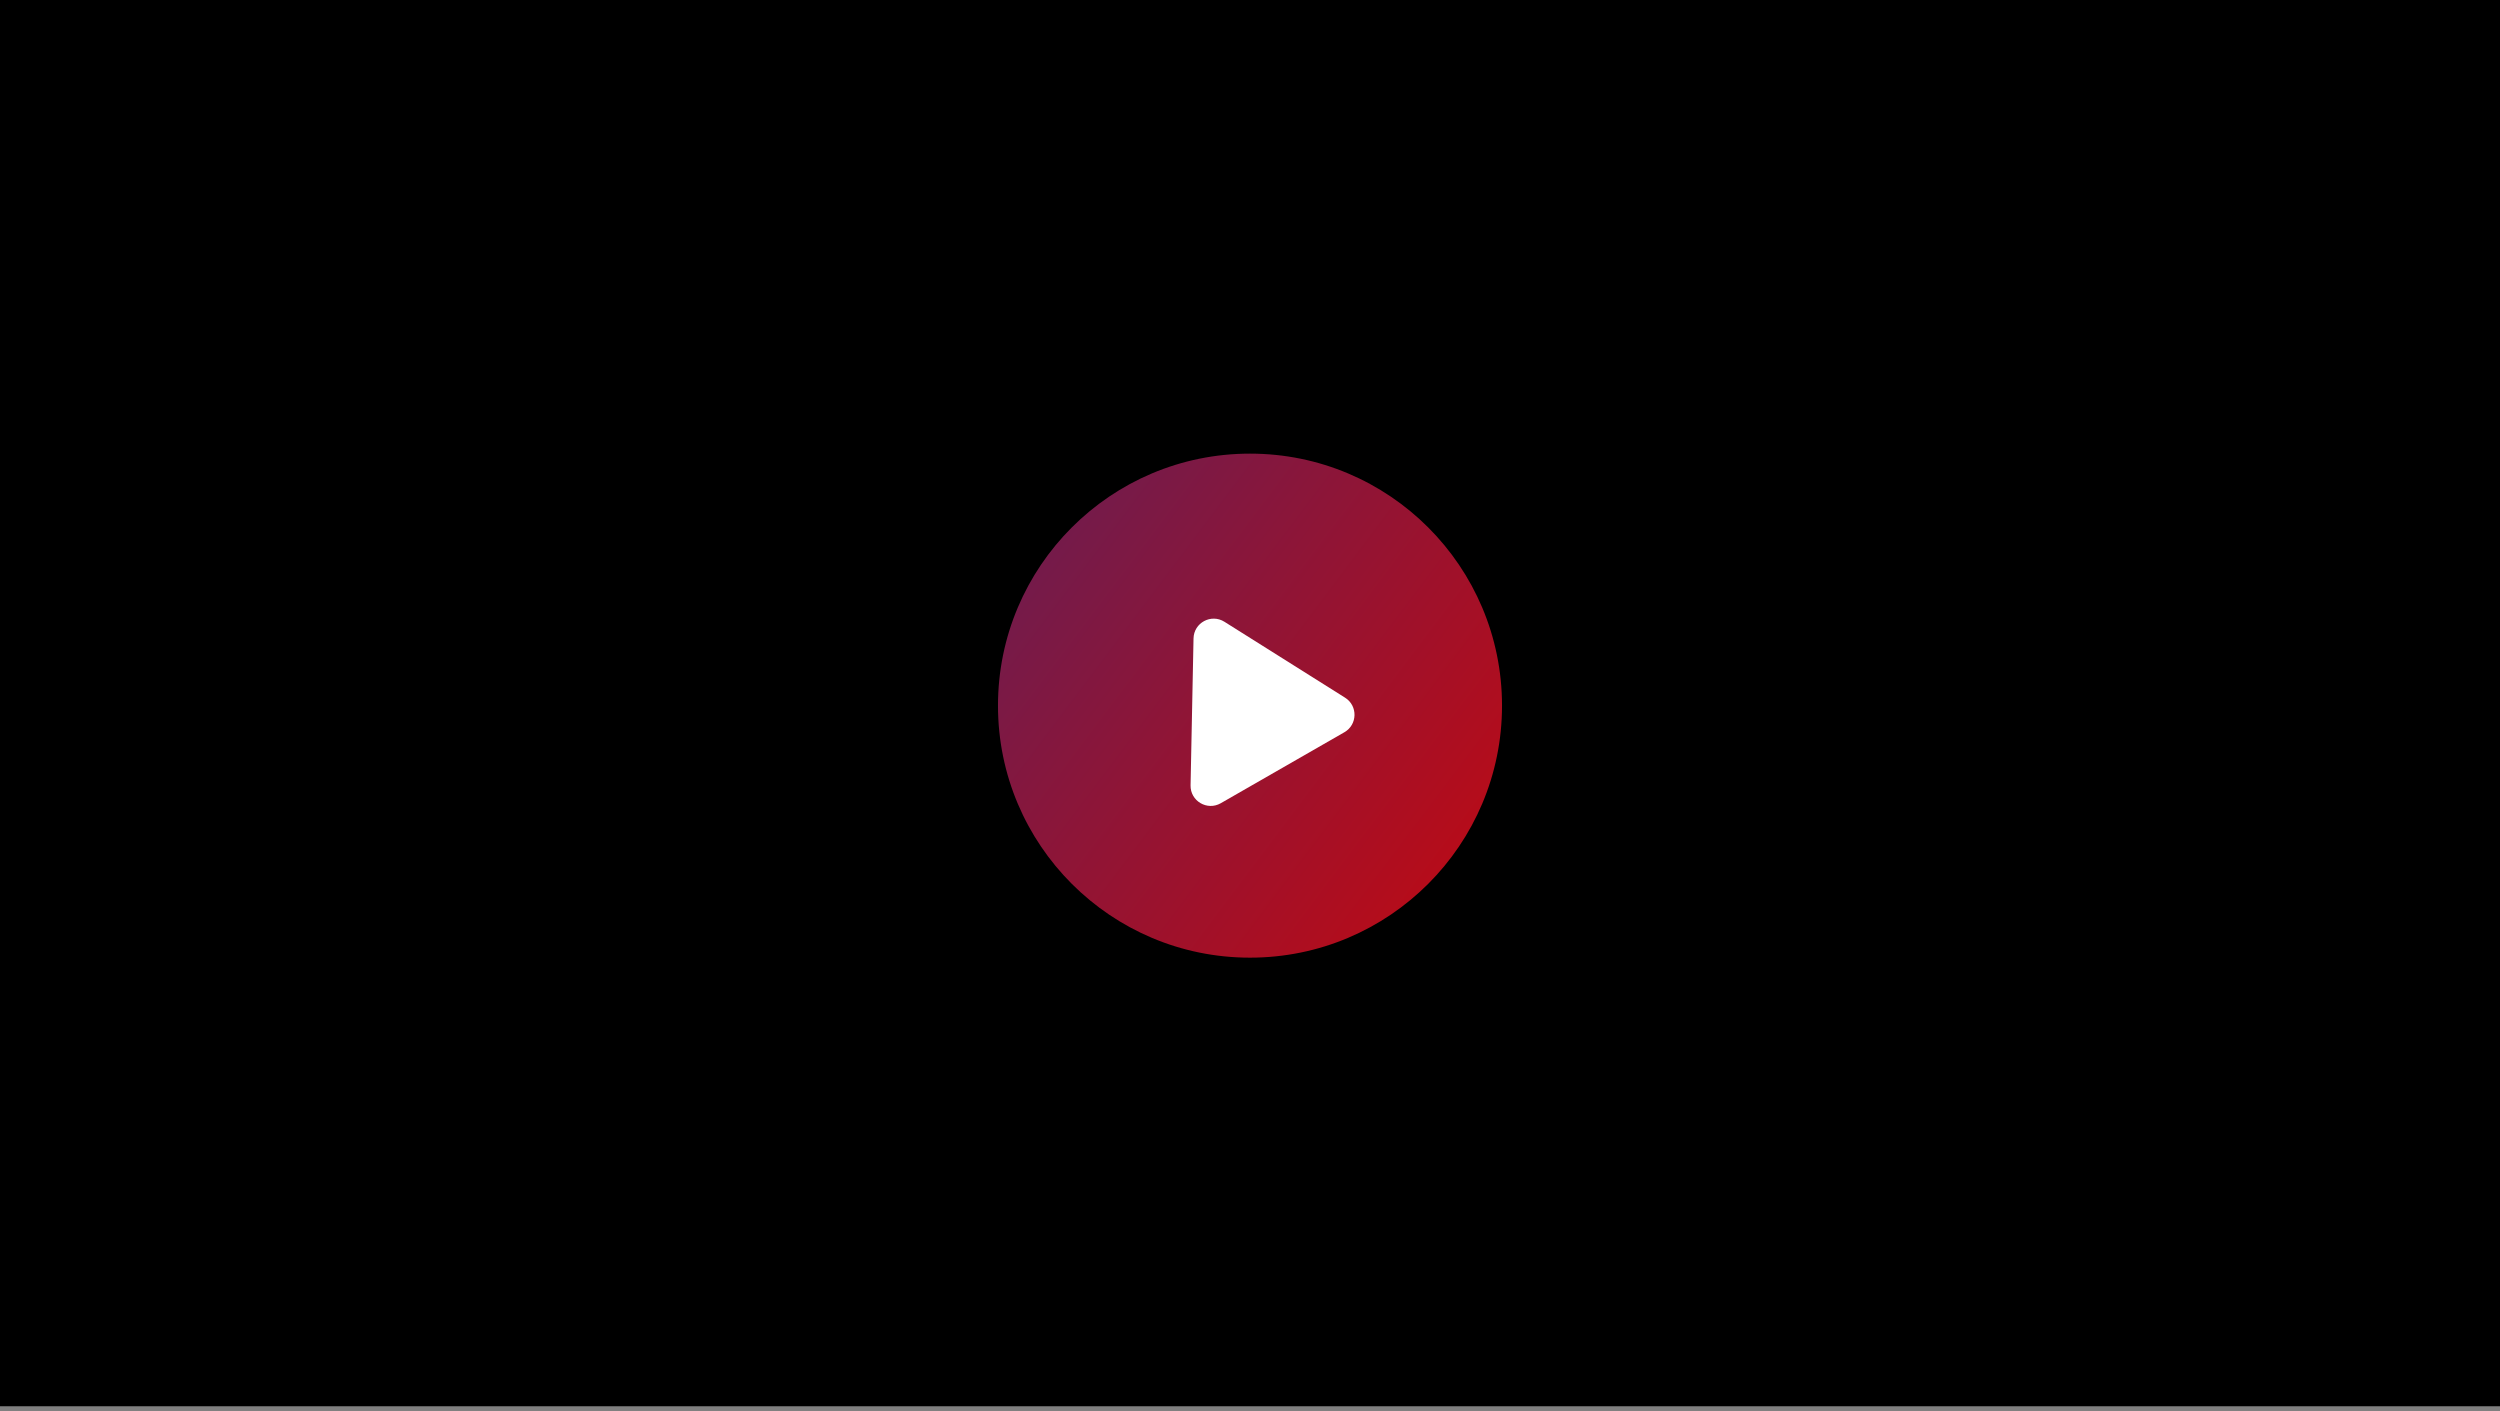 <svg width="248" height="140" viewBox="0 0 248 140" fill="none" xmlns="http://www.w3.org/2000/svg">
<rect x="0" y="0" width="248" height="140" fill="#808080" stroke="none"/>
<rect width="248" height="139.5" fill="black"/>
<circle cx="124" cy="70" r="25" fill="url(#paint0_linear_27_258)"/>
<path d="M133.433 69.211C134.709 70.014 134.671 71.887 133.364 72.638L121.1 79.681C119.751 80.455 118.073 79.461 118.104 77.906L118.398 63.331C118.43 61.776 120.147 60.851 121.463 61.679L133.433 69.211Z" fill="white"/>
<defs>
<linearGradient id="paint0_linear_27_258" x1="92" y1="51" x2="158.5" y2="101" gradientUnits="userSpaceOnUse">
<stop stop-color="#651E55"/>
<stop offset="1" stop-color="#D10606"/>
</linearGradient>
</defs>
</svg>
